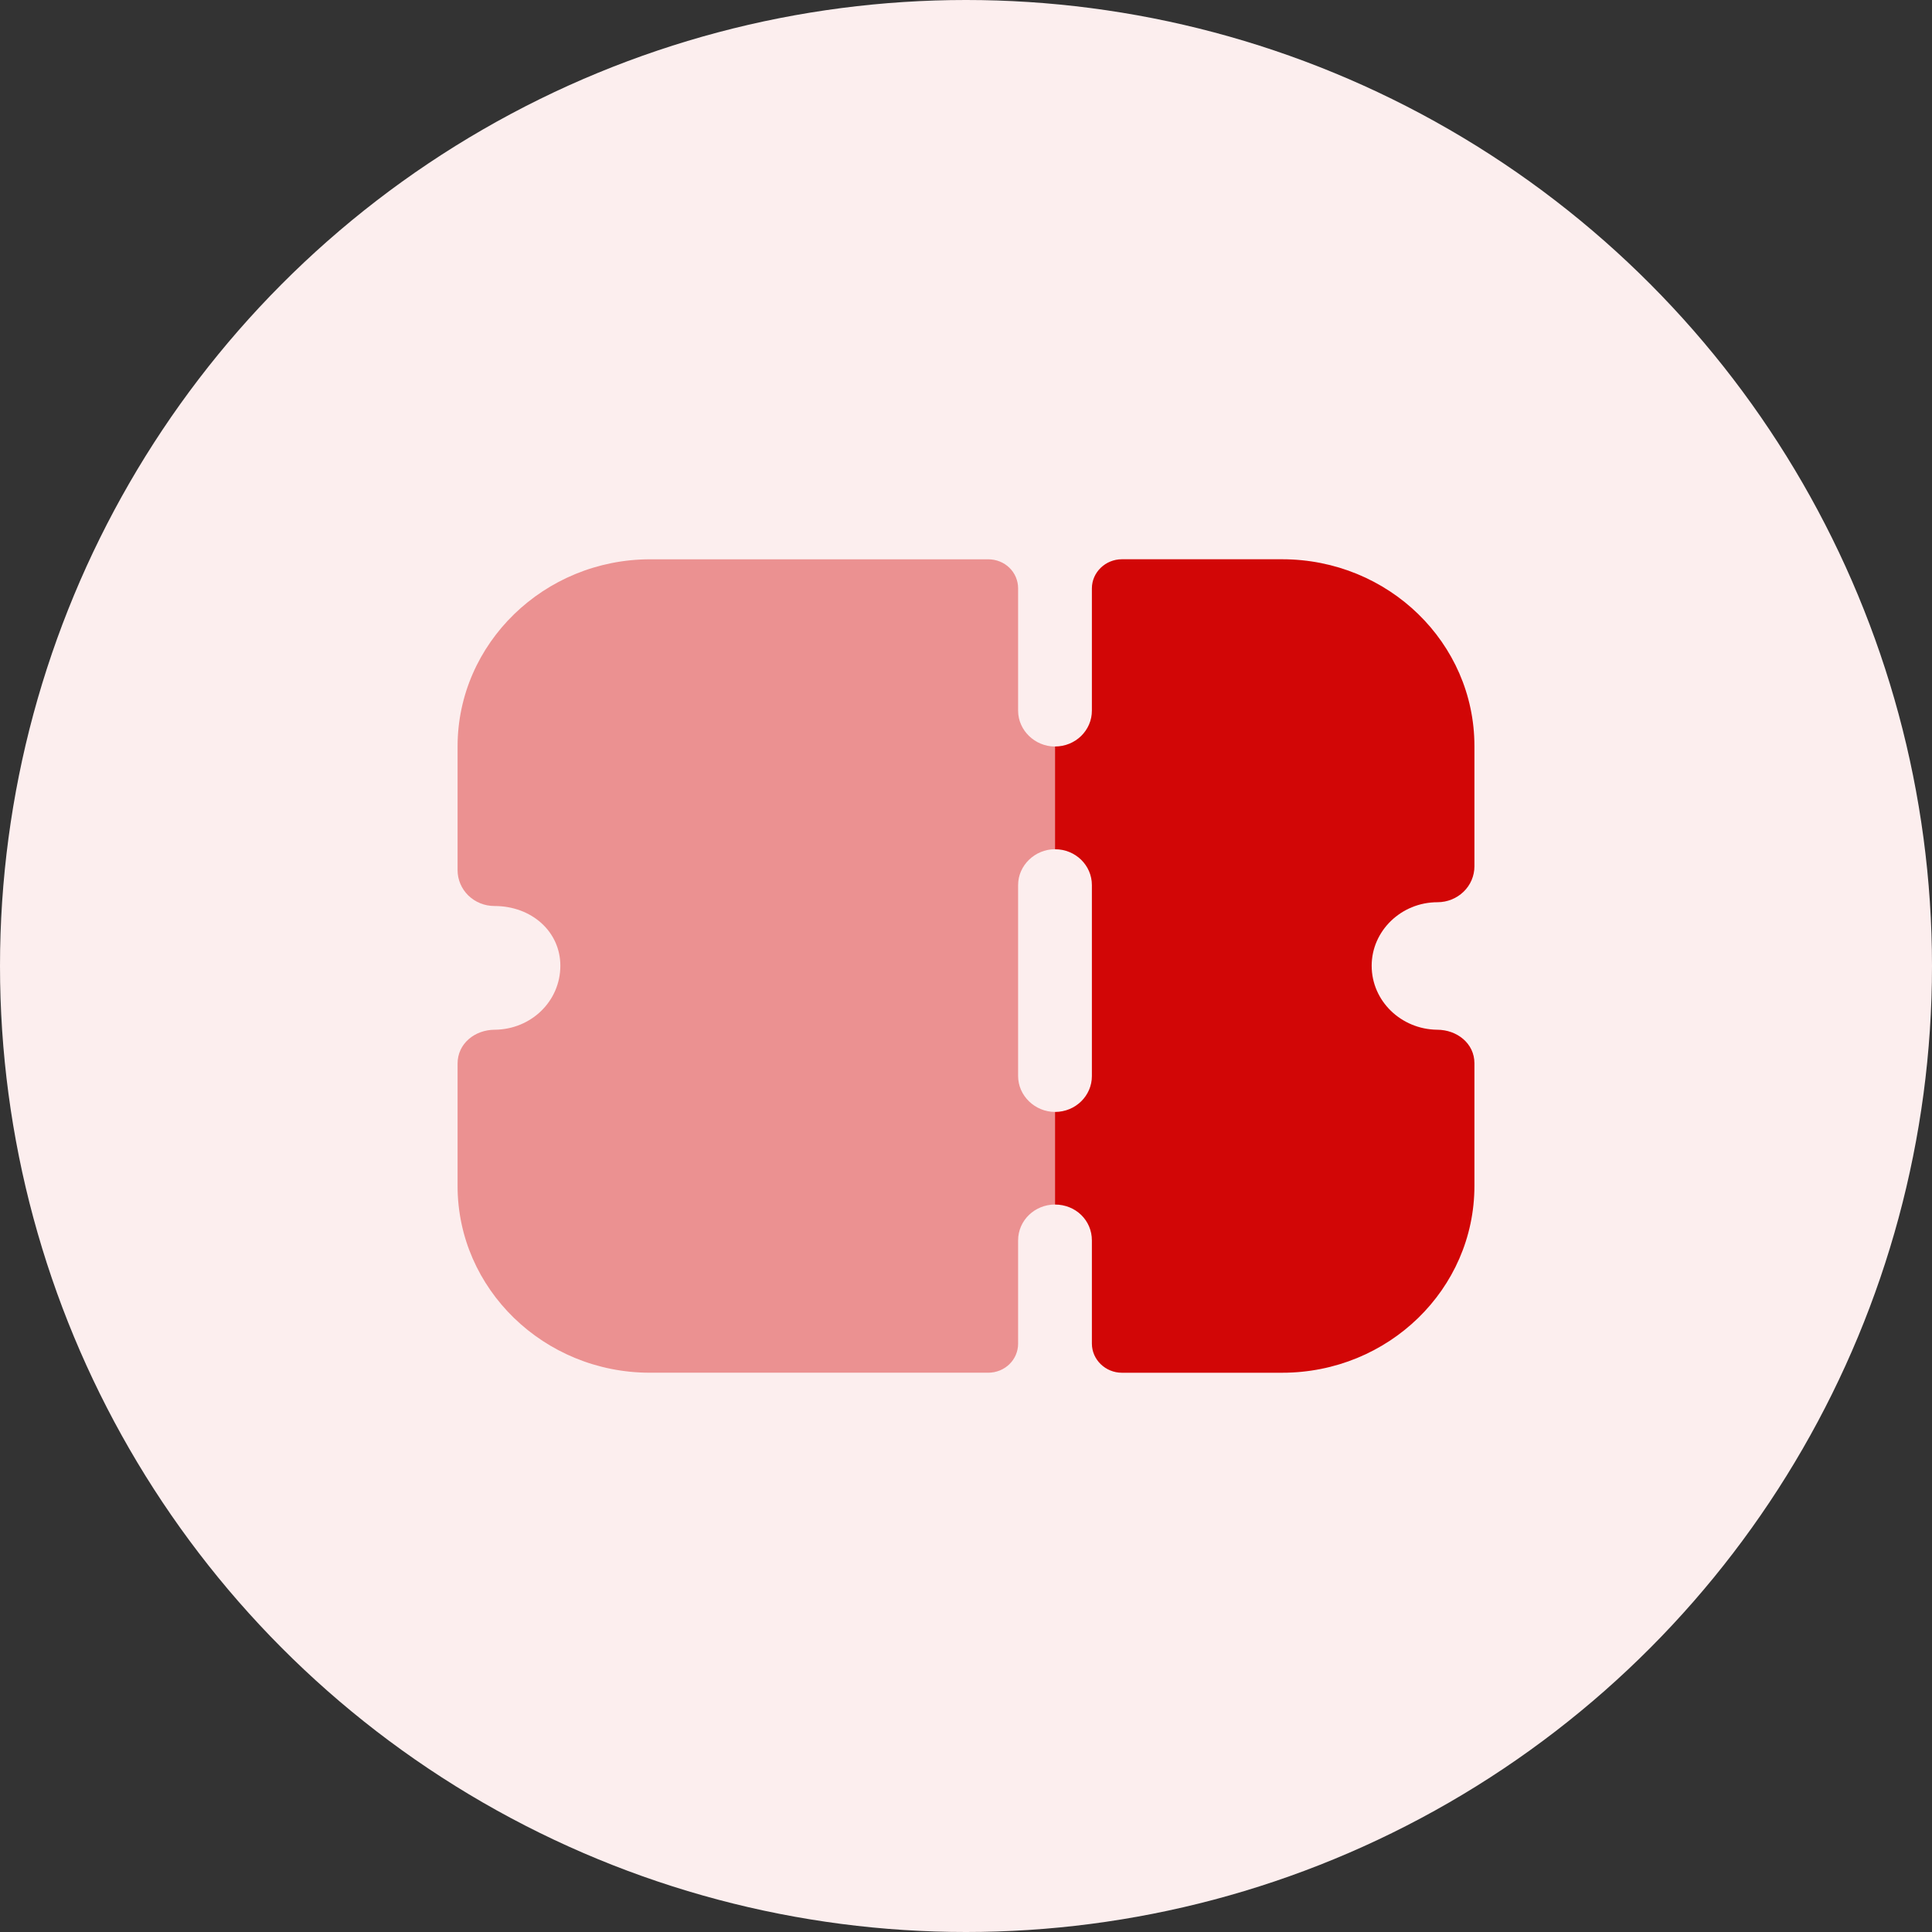 <svg width="76" height="76" viewBox="0 0 76 76" fill="none" xmlns="http://www.w3.org/2000/svg">
<rect x="0" y="0" width="76" height="76" fill="#333333" stroke="none"/>
<circle cx="38" cy="38" r="38" fill="#FCEEEE"/>
<path opacity="0.4" d="M41.501 33.406V29.366C40.708 29.366 40.05 28.727 40.05 27.957V23.147C40.05 22.506 39.528 22.001 38.87 22.001H25.582C21.404 22.001 18 25.306 18 29.366V34.231C18 34.608 18.155 34.965 18.425 35.229C18.696 35.49 19.064 35.64 19.451 35.64C20.921 35.64 22.043 36.655 22.043 37.989C22.043 39.381 20.901 40.49 19.47 40.507C18.677 40.507 18 41.051 18 41.84V46.652C18 50.711 21.404 53.999 25.563 53.999H38.87C39.528 53.999 40.05 53.49 40.05 52.853V48.792C40.05 48.005 40.708 47.383 41.501 47.383V43.74C40.708 43.74 40.05 43.099 40.05 42.331V34.815C40.05 34.045 40.708 33.406 41.501 33.406Z" fill="#D20606"/>
<path d="M53.958 37.99C53.958 39.38 55.118 40.489 56.53 40.507C57.323 40.507 58 41.052 58 41.823V46.651C58 50.712 54.615 54 50.437 54H44.132C43.493 54 42.952 53.491 42.952 52.852V48.794C42.952 48.004 42.313 47.384 41.501 47.384V43.741C42.313 43.741 42.952 43.1 42.952 42.332V34.816C42.952 34.044 42.313 33.407 41.501 33.407V29.365C42.313 29.365 42.952 28.727 42.952 27.956V23.148C42.952 22.507 43.493 22 44.132 22H50.437C54.615 22 58 25.288 58 29.347V34.081C58 34.457 57.845 34.816 57.575 35.077C57.304 35.34 56.936 35.491 56.549 35.491C55.118 35.491 53.958 36.62 53.958 37.99Z" fill="#D20606"/>
</svg>
